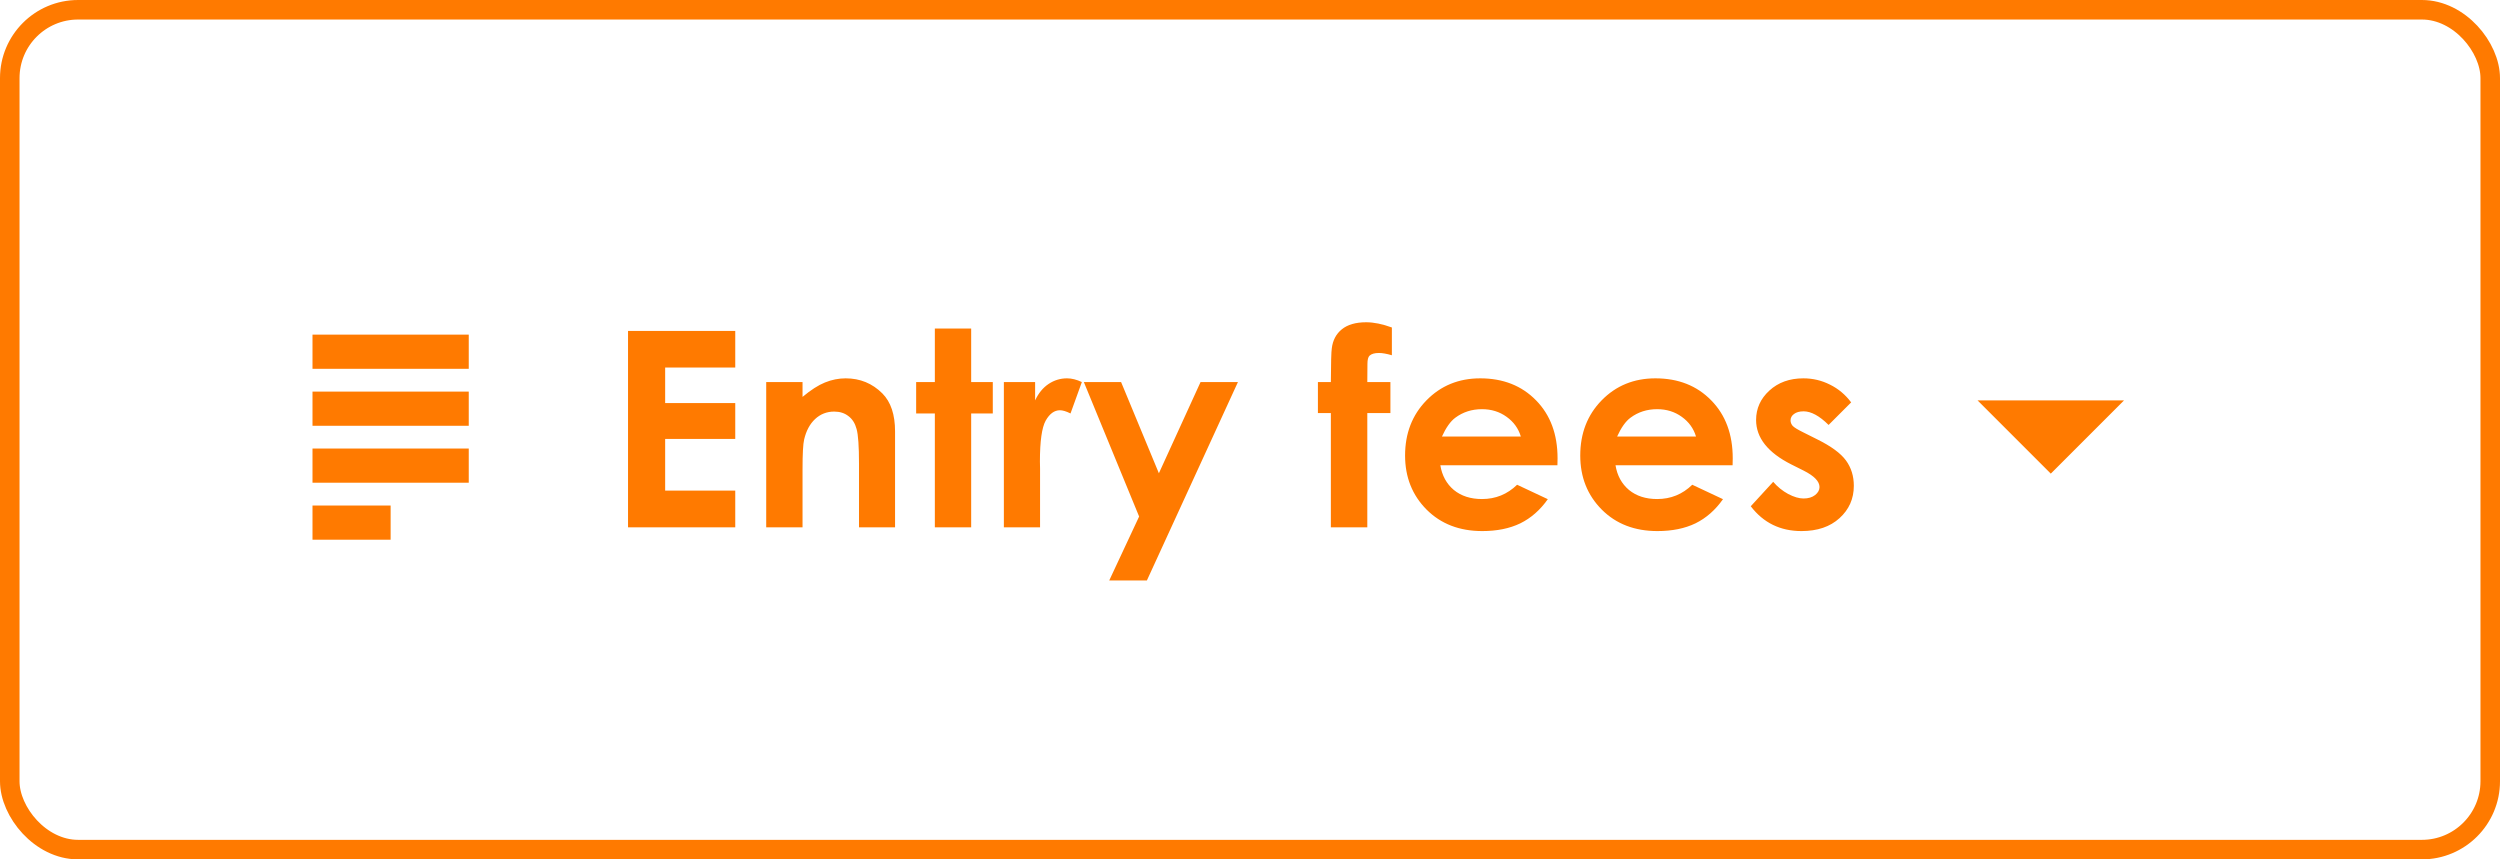 <svg width="128" height="44" viewBox="0 0 128 44" fill="none" xmlns="http://www.w3.org/2000/svg">
<path d="M16 27.633H20V25.883H16V27.633ZM16 24.715H24V22.965H16V24.715ZM16 21.8H24V20.05H16V21.8ZM16 17.133V18.883H24V17.133H16Z" fill="#FF7A00"/>
<path d="M32.155 16.944H37.645V18.817H34.056V20.636H37.645V22.475H34.056V25.12H37.645V27H32.155V16.944ZM39.23 19.562H41.09V20.321C41.514 19.966 41.897 19.72 42.238 19.583C42.585 19.442 42.938 19.371 43.298 19.371C44.036 19.371 44.663 19.629 45.178 20.144C45.611 20.581 45.827 21.228 45.827 22.085V27H43.981V23.739C43.981 22.851 43.94 22.26 43.858 21.969C43.781 21.677 43.642 21.456 43.441 21.306C43.245 21.151 43.002 21.073 42.71 21.073C42.332 21.073 42.006 21.201 41.732 21.456C41.464 21.707 41.277 22.055 41.172 22.502C41.117 22.734 41.09 23.238 41.09 24.013V27H39.23V19.562ZM47.864 16.821H49.724V19.562H50.831V21.169H49.724V27H47.864V21.169H46.907V19.562H47.864V16.821ZM51.398 19.562H52.998V20.499C53.171 20.13 53.401 19.85 53.688 19.658C53.976 19.467 54.29 19.371 54.632 19.371C54.873 19.371 55.126 19.435 55.391 19.562L54.81 21.169C54.591 21.06 54.411 21.005 54.27 21.005C53.982 21.005 53.739 21.183 53.538 21.538C53.342 21.894 53.244 22.591 53.244 23.63L53.251 23.992V27H51.398V19.562ZM55.493 19.562H57.4L59.335 24.231L61.468 19.562H63.382L58.72 29.721H56.792L58.323 26.446L55.493 19.562ZM67.477 19.562H68.14C68.144 18.587 68.16 18.011 68.188 17.833C68.238 17.423 68.409 17.099 68.7 16.862C68.996 16.621 69.413 16.5 69.951 16.5C70.338 16.5 70.776 16.589 71.264 16.767V18.189C70.995 18.111 70.774 18.072 70.601 18.072C70.382 18.072 70.222 18.118 70.122 18.209C70.049 18.277 70.013 18.419 70.013 18.633L70.006 19.562H71.189V21.148H70.006V27H68.14V21.148H67.477V19.562ZM79.74 23.821H73.745C73.832 24.35 74.062 24.771 74.436 25.086C74.814 25.396 75.295 25.551 75.878 25.551C76.575 25.551 77.174 25.307 77.676 24.819L79.248 25.558C78.856 26.114 78.387 26.526 77.84 26.795C77.293 27.059 76.644 27.191 75.892 27.191C74.725 27.191 73.775 26.825 73.041 26.091C72.307 25.352 71.94 24.43 71.94 23.322C71.94 22.188 72.305 21.246 73.034 20.499C73.768 19.747 74.686 19.371 75.789 19.371C76.96 19.371 77.913 19.747 78.647 20.499C79.38 21.246 79.747 22.235 79.747 23.466L79.74 23.821ZM77.867 22.352C77.744 21.937 77.5 21.6 77.136 21.34C76.776 21.08 76.356 20.95 75.878 20.95C75.358 20.95 74.903 21.096 74.511 21.388C74.265 21.57 74.037 21.891 73.827 22.352H77.867ZM88.709 23.821H82.714C82.8 24.35 83.031 24.771 83.404 25.086C83.783 25.396 84.263 25.551 84.847 25.551C85.544 25.551 86.143 25.307 86.644 24.819L88.217 25.558C87.825 26.114 87.356 26.526 86.809 26.795C86.262 27.059 85.612 27.191 84.86 27.191C83.694 27.191 82.743 26.825 82.01 26.091C81.276 25.352 80.909 24.43 80.909 23.322C80.909 22.188 81.274 21.246 82.003 20.499C82.737 19.747 83.655 19.371 84.758 19.371C85.929 19.371 86.882 19.747 87.615 20.499C88.349 21.246 88.716 22.235 88.716 23.466L88.709 23.821ZM86.836 22.352C86.713 21.937 86.469 21.6 86.105 21.34C85.745 21.08 85.325 20.95 84.847 20.95C84.327 20.95 83.871 21.096 83.48 21.388C83.233 21.57 83.005 21.891 82.796 22.352H86.836ZM94.779 20.602L93.624 21.757C93.155 21.292 92.728 21.06 92.346 21.06C92.136 21.06 91.972 21.105 91.853 21.196C91.735 21.283 91.676 21.392 91.676 21.524C91.676 21.625 91.712 21.718 91.785 21.805C91.863 21.887 92.049 22.001 92.346 22.146L93.029 22.488C93.749 22.844 94.244 23.206 94.513 23.575C94.782 23.944 94.916 24.377 94.916 24.874C94.916 25.535 94.672 26.086 94.185 26.528C93.701 26.97 93.052 27.191 92.236 27.191C91.152 27.191 90.286 26.768 89.639 25.92L90.787 24.669C91.006 24.924 91.261 25.131 91.553 25.291C91.849 25.446 92.111 25.523 92.339 25.523C92.585 25.523 92.783 25.464 92.934 25.346C93.084 25.227 93.159 25.09 93.159 24.936C93.159 24.648 92.888 24.368 92.346 24.095L91.717 23.78C90.514 23.174 89.912 22.415 89.912 21.504C89.912 20.916 90.138 20.415 90.589 20C91.045 19.581 91.626 19.371 92.332 19.371C92.815 19.371 93.269 19.478 93.692 19.692C94.121 19.902 94.483 20.205 94.779 20.602Z" fill="#FF7A00"/>
<rect x="0.5" y="0.5" width="127" height="43" rx="3.5" stroke="#FF7A00"/>
<path d="M105 24.25L101.25 20.5H108.75L105 24.25Z" fill="#FF7A00"/>
</svg>
